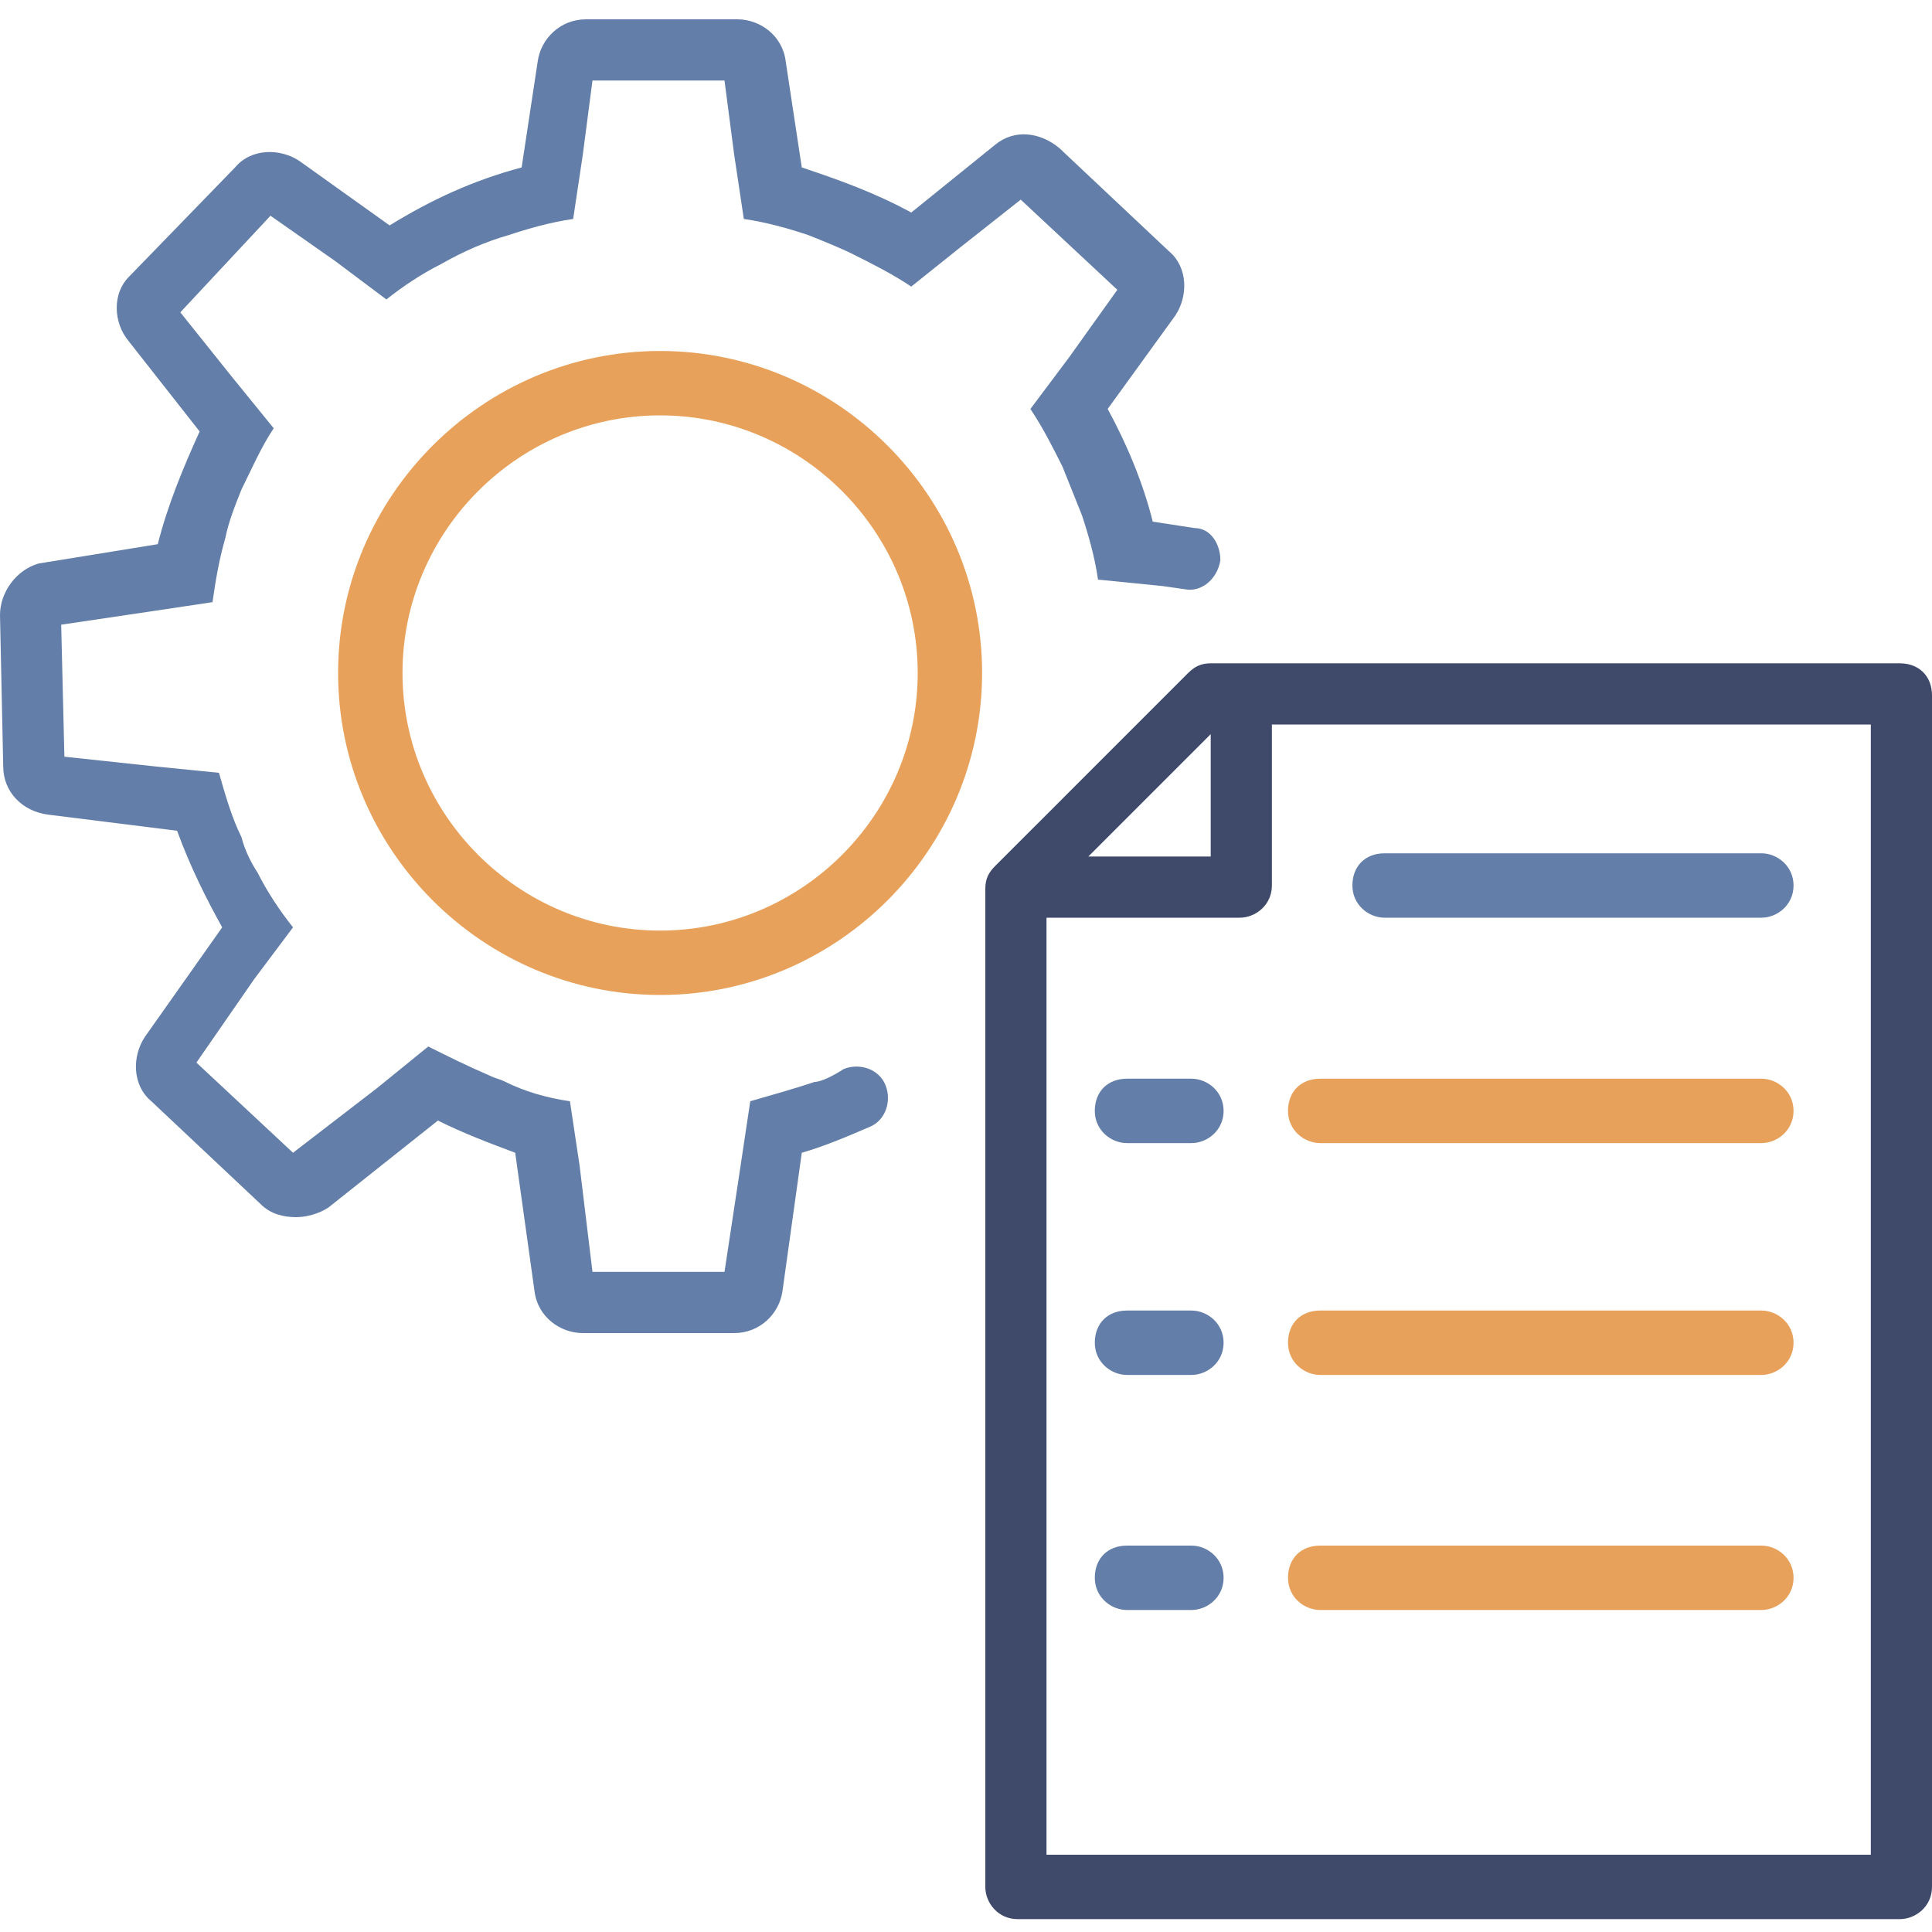 <svg width="60" height="60" viewBox="0 0 60 60" fill="none" xmlns="http://www.w3.org/2000/svg">
    <path d="M20.5 30.9C15 30.9 10.5 26.4 10.5 20.9C10.5 15.4 15 10.9 20.5 10.9C26 10.9 30.5 15.4 30.5 20.9C30.5 26.4 26 30.9 20.5 30.9ZM20.5 12.9C16.1 12.9 12.5 16.5 12.5 20.9C12.5 25.3 16.1 28.9 20.5 28.9C24.9 28.9 28.5 25.3 28.5 20.9C28.5 16.5 24.9 12.9 20.5 12.9Z" fill="#E8A15B"/>
    <path d="M59 20.6H39.8H39.5H37.6C37.3 20.6 37.1 20.7 36.9 20.9L35.3 22.5L32.5 25.3L30.9 26.9C30.7 27.1 30.6 27.3 30.6 27.6V29.9V58.6C30.6 59.1 31 59.6 31.6 59.6H59C59.5 59.6 60 59.2 60 58.6V21.6C60 21 59.6 20.6 59 20.6ZM37.6 22.8V26.6H33.8L37.6 22.8ZM58.1 57.6H32.5V28.5H38.5C39 28.5 39.5 28.1 39.5 27.5V22.5H58.1V57.6Z" fill="#3F496A"/>
    <path d="M25.3 33.6C24.7 33.8 24 34 23.3 34.2L23 36.2L22.5 39.5H18.4L18 36.2L17.7 34.2C17 34.1 16.3 33.9 15.7 33.6C15.5 33.5 15.4 33.5 15.2 33.4C14.5 33.1 13.9 32.8 13.3 32.5L11.7 33.8L9.1 35.8L6.1 33L7.9 30.4L9.1 28.8C8.7 28.3 8.3 27.7 8 27.1C7.8 26.8 7.6 26.4 7.5 26C7.2 25.4 7 24.7 6.8 24L4.8 23.8L2 23.5L1.9 19.4L4.6 19L6.6 18.7C6.7 18 6.8 17.4 7 16.7C7.1 16.2 7.3 15.7 7.5 15.2C7.8 14.6 8.1 13.9 8.5 13.3L7.2 11.7L5.6 9.7L8.4 6.7L10.4 8.1L12 9.3C12.5 8.9 13.1 8.5 13.7 8.2C14.4 7.8 15.1 7.5 15.8 7.3C16.4 7.1 17.1 6.9 17.8 6.8L18.1 4.8L18.4 2.5H22.5L22.8 4.8L23.1 6.8C23.8 6.9 24.5 7.1 25.1 7.3C25.6 7.5 26.1 7.7 26.5 7.9C27.1 8.2 27.7 8.5 28.3 8.9L29.8 7.7L31.7 6.2L34.7 9L33.2 11.1L32 12.7C32.4 13.3 32.7 13.9 33 14.5C33.2 15 33.4 15.5 33.6 16C33.8 16.6 34 17.3 34.1 18L36.1 18.2L36.8 18.3C37.3 18.4 37.8 18 37.9 17.4C37.9 16.9 37.6 16.4 37.1 16.4L35.8 16.2C35.5 15 35 13.8 34.4 12.7L36.5 9.8C36.9 9.2 36.9 8.3 36.3 7.8L32.9 4.6C32.3 4.1 31.5 4 30.9 4.5L28.3 6.6C27.2 6 26.1 5.6 24.9 5.2L24.4 1.9C24.3 1.1 23.6 0.6 22.9 0.6H18.2C17.4 0.6 16.8 1.2 16.7 1.9L16.2 5.2C14.7 5.6 13.4 6.2 12.1 7L9.3 5C8.7 4.6 7.8 4.6 7.3 5.2L4 8.6C3.5 9.1 3.5 10 4 10.6L6.2 13.4C5.7 14.5 5.2 15.7 4.9 16.9L1.2 17.5C0.5 17.7 0 18.4 0 19.1L0.1 23.8C0.1 24.6 0.7 25.2 1.5 25.3L5.5 25.8C5.9 26.9 6.4 27.9 6.9 28.8L4.5 32.2C4.1 32.8 4.1 33.7 4.7 34.2L8.1 37.4C8.4 37.7 8.8 37.8 9.2 37.8C9.5 37.8 9.9 37.7 10.2 37.5L13.6 34.8C14.4 35.2 15.2 35.5 16 35.8L16.6 40.1C16.7 40.9 17.4 41.4 18.1 41.4H22.8C23.6 41.4 24.2 40.8 24.3 40.1L24.9 35.8C25.6 35.6 26.3 35.3 27 35C27.5 34.8 27.7 34.2 27.5 33.7C27.3 33.2 26.7 33 26.2 33.2C25.9 33.4 25.5 33.6 25.3 33.6Z" fill="#637EA8"/>
    <path d="M54.7 28.5H43C42.5 28.5 42 28.1 42 27.5C42 26.9 42.4 26.5 43 26.5H54.7C55.2 26.5 55.7 26.9 55.7 27.5C55.7 28.1 55.2 28.5 54.7 28.5Z" fill="#637EA8"/>
    <path d="M54.7 35.5H41C40.5 35.5 40 35.1 40 34.5C40 33.9 40.4 33.5 41 33.5H54.7C55.2 33.5 55.7 33.9 55.7 34.5C55.7 35.1 55.2 35.5 54.7 35.5Z" fill="#E8A15B"/>
    <path d="M37 35.5H35C34.5 35.5 34 35.1 34 34.5C34 33.9 34.4 33.5 35 33.5H37C37.5 33.5 38 33.9 38 34.5C38 35.1 37.5 35.5 37 35.5Z" fill="#637EA8"/>
    <path d="M54.7 42.7H41C40.5 42.7 40 42.3 40 41.7C40 41.1 40.4 40.7 41 40.7H54.7C55.2 40.7 55.7 41.1 55.7 41.7C55.7 42.3 55.2 42.7 54.7 42.7Z" fill="#E8A15B"/>
    <path d="M37 42.7H35C34.5 42.7 34 42.3 34 41.7C34 41.1 34.4 40.7 35 40.7H37C37.5 40.7 38 41.1 38 41.7C38 42.3 37.5 42.7 37 42.7Z" fill="#637EA8"/>
    <path d="M54.7 50H41C40.5 50 40 49.6 40 49C40 48.4 40.4 48 41 48H54.7C55.2 48 55.7 48.4 55.7 49C55.7 49.6 55.2 50 54.7 50Z" fill="#E8A15B"/>
    <path d="M37 50H35C34.5 50 34 49.6 34 49C34 48.4 34.4 48 35 48H37C37.5 48 38 48.4 38 49C38 49.6 37.5 50 37 50Z" fill="#637EA8"/>
</svg>
